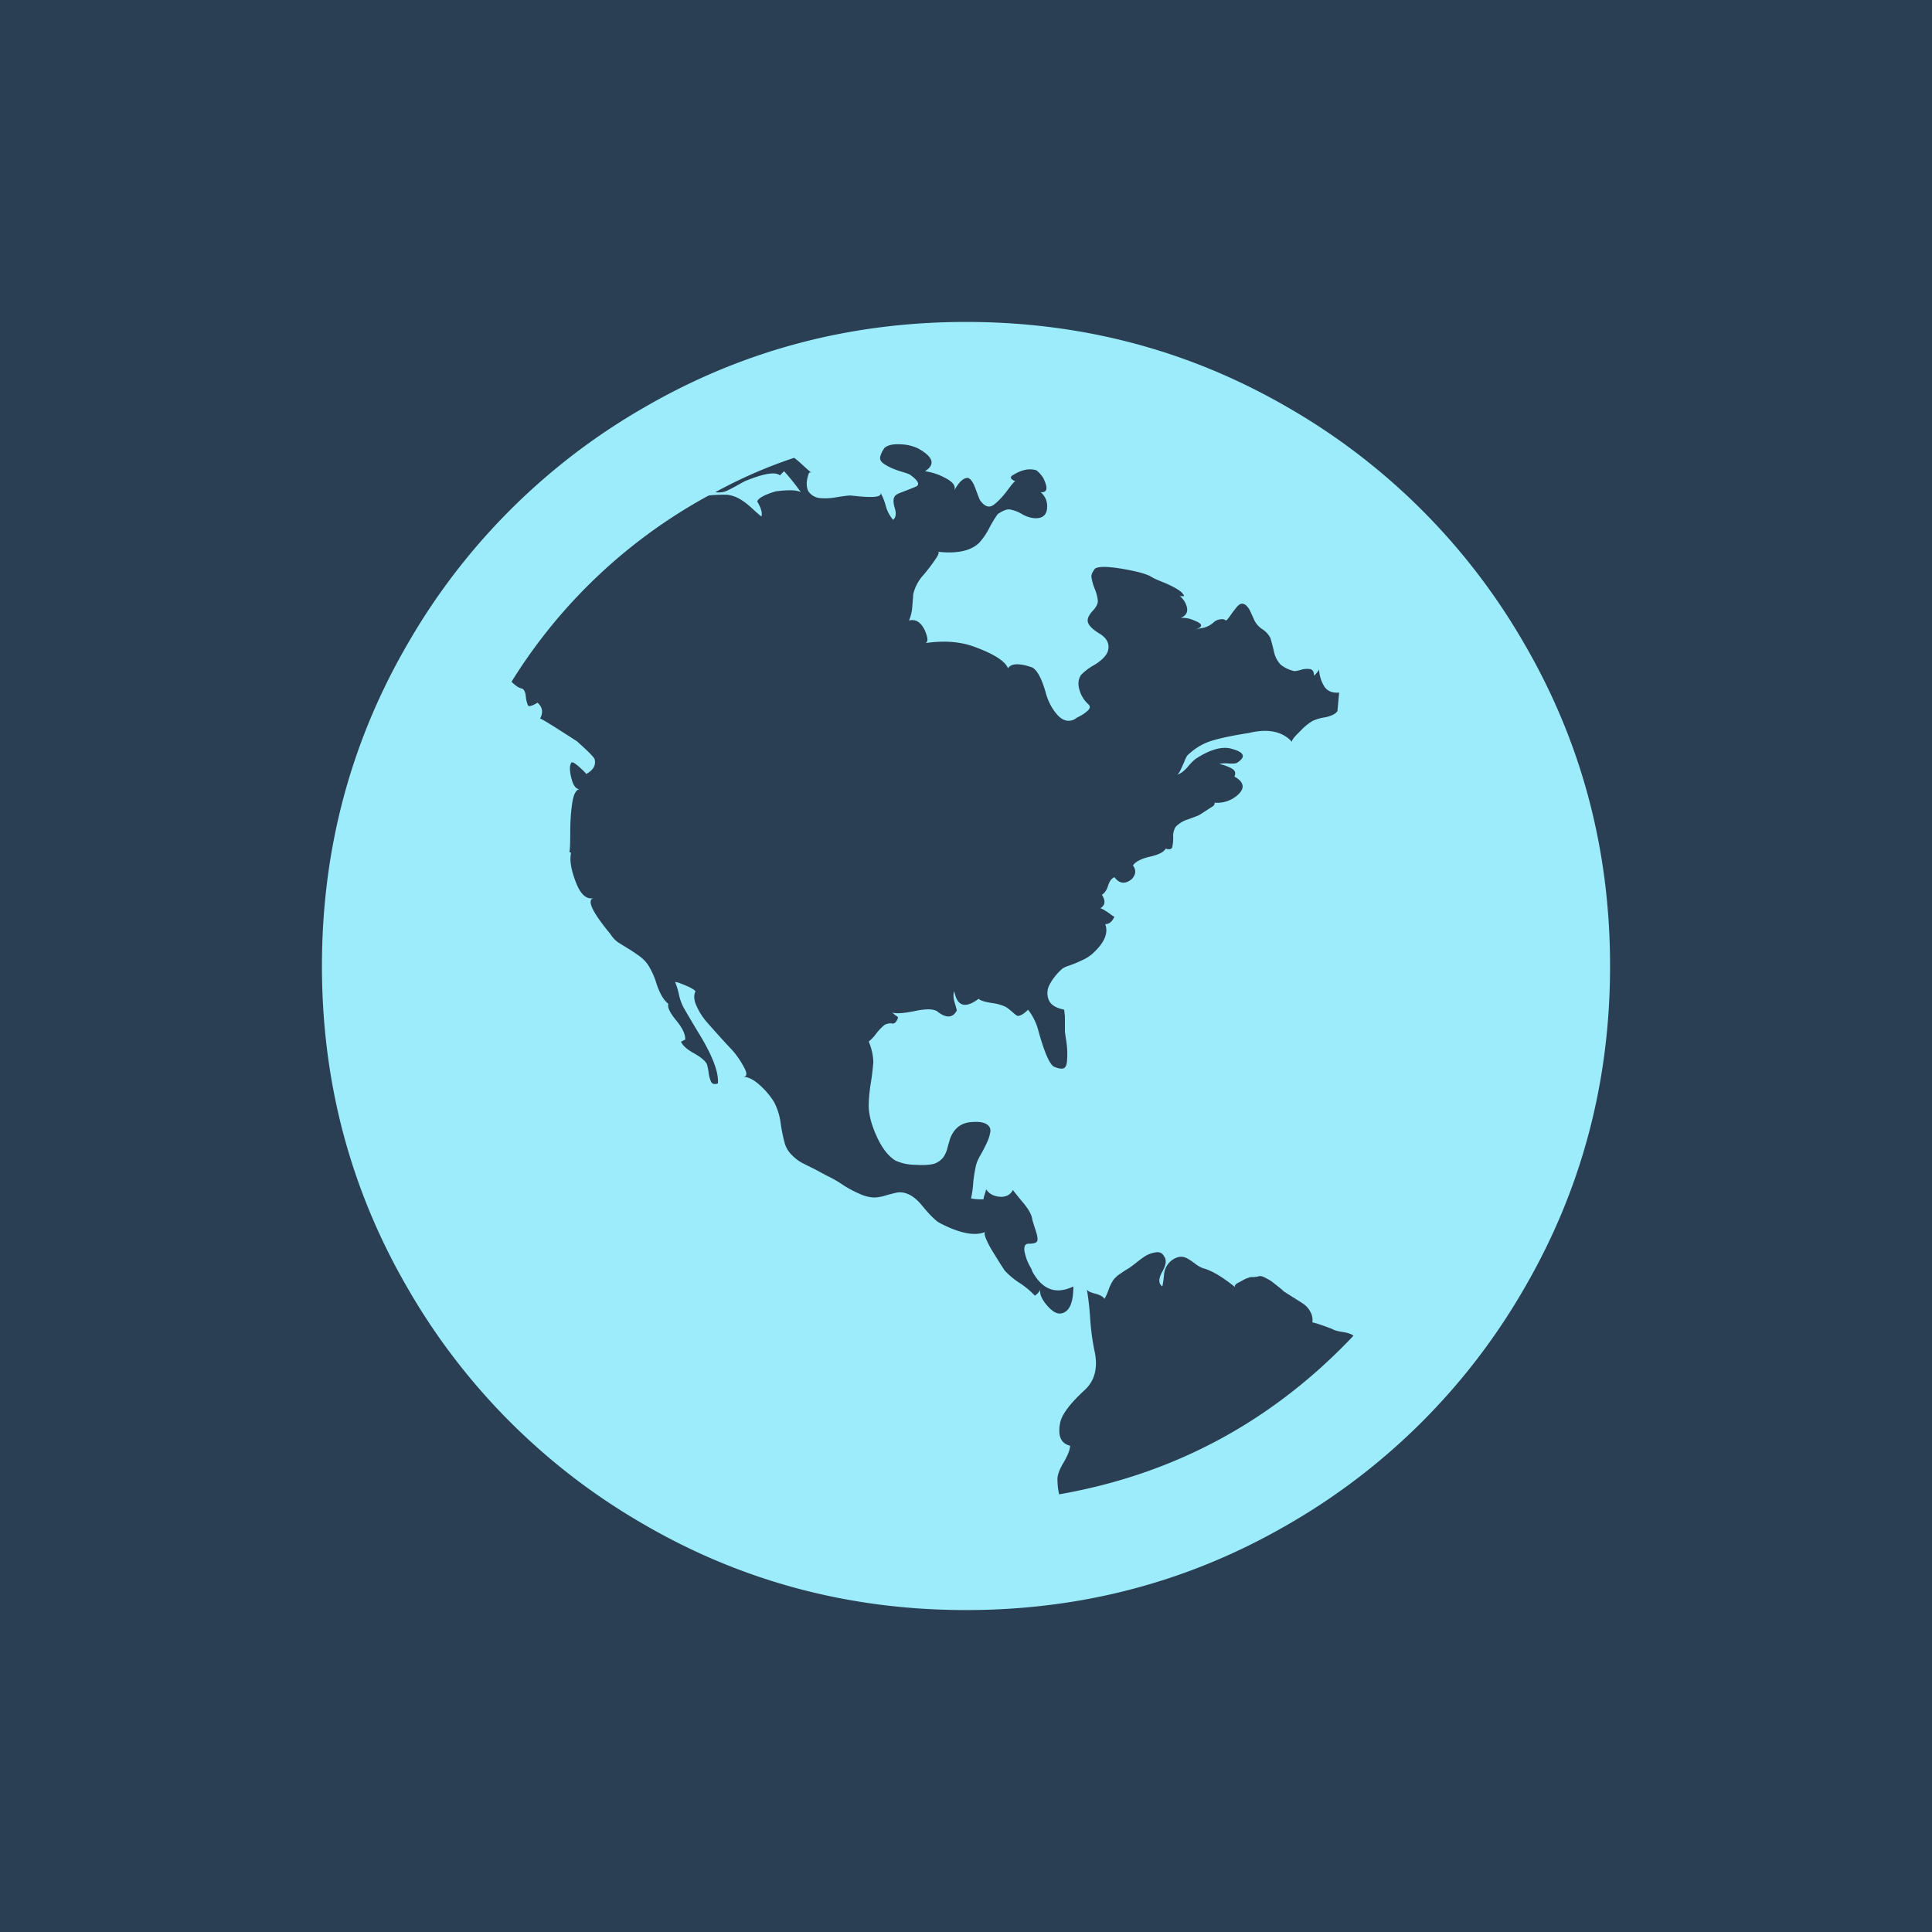 <svg height="30" width="30" xmlns="http://www.w3.org/2000/svg"><g fill-rule="evenodd"><path d="m0 30v-30h30v30z" fill="#2a3f53"/><path d="m23.66 9.98a9.956 9.956 0 0 0 -3.639-3.64c-1.533-.894-3.206-1.341-5.021-1.341-1.814 0-3.488.447-5.02 1.341a9.951 9.951 0 0 0 -3.64 3.64c-.894 1.532-1.341 3.206-1.341 5.02s.447 3.488 1.341 5.02a9.951 9.951 0 0 0 3.64 3.64c1.532.894 3.206 1.341 5.02 1.341 1.815 0 3.488-.447 5.02-1.341a9.944 9.944 0 0 0 3.64-3.64c.894-1.532 1.341-3.206 1.341-5.02s-.447-3.488-1.341-5.02zm-7.409 10.282c-.087-.104-.117-.191-.091-.26-.009.043-.039.082-.091.117a1.256 1.256 0 0 0 -.235-.196 1.213 1.213 0 0 1 -.234-.195l-.072-.111-.117-.189a1.353 1.353 0 0 1 -.104-.202c-.022-.056-.023-.089-.006-.097-.165.07-.404.022-.717-.143-.06-.035-.152-.126-.273-.274-.122-.147-.248-.212-.378-.195a2.736 2.736 0 0 0 -.176.045.67.67 0 0 1 -.188.033.593.593 0 0 1 -.209-.052 1.676 1.676 0 0 1 -.28-.15 1.787 1.787 0 0 0 -.241-.137l-.169-.091-.208-.104a.646.646 0 0 1 -.163-.123.416.416 0 0 1 -.111-.176 2.601 2.601 0 0 1 -.065-.313.977.977 0 0 0 -.104-.338 1.19 1.19 0 0 0 -.221-.261c-.096-.087-.183-.13-.261-.13.07 0 .07-.059 0-.176a1.328 1.328 0 0 0 -.182-.254c-.018-.017-.07-.074-.157-.169-.086-.096-.16-.178-.221-.248a1.02 1.02 0 0 1 -.156-.241c-.044-.091-.052-.167-.026-.228.008-.008 0-.022-.026-.039a.67.67 0 0 0 -.098-.052 2.168 2.168 0 0 0 -.111-.045.251.251 0 0 0 -.078-.02.975.975 0 0 1 .059.189.762.762 0 0 0 .071.202c.018.035.092.161.222.378.226.364.33.634.313.807-.053.017-.087.009-.105-.026a.49.49 0 0 1 -.039-.143.72.72 0 0 0 -.026-.13c-.026-.053-.093-.109-.202-.17-.108-.06-.176-.121-.202-.182a.06.06 0 0 0 .033-.013.06.06 0 0 1 .033-.013c.008-.078-.037-.178-.137-.3-.1-.121-.141-.208-.124-.26-.069-.052-.13-.154-.182-.306a1.163 1.163 0 0 0 -.13-.293.549.549 0 0 0 -.131-.137 2.623 2.623 0 0 0 -.195-.13c-.078-.048-.13-.08-.156-.098a.465.465 0 0 1 -.104-.117c-.287-.347-.374-.534-.261-.56-.113.026-.206-.058-.28-.254-.074-.195-.097-.345-.071-.449l-.026-.013c.008-.035.013-.137.013-.306 0-.17.01-.324.032-.463.022-.138.063-.208.124-.208-.061.009-.106-.046-.137-.163-.03-.117-.032-.197-.006-.241.008-.026.048-.008.117.052.069.061.108.1.117.118.113-.061.156-.139.13-.235-.017-.035-.108-.126-.273-.273-.374-.243-.565-.361-.573-.352.052-.095.039-.178-.039-.248-.087.053-.137.066-.15.04a.509.509 0 0 1 -.033-.144c-.008-.069-.03-.108-.065-.117-.043-.008-.095-.043-.156-.104a8.225 8.225 0 0 1 3.06-2.891c.052-.009.148-.013.287-.013.069.009.134.03.195.065s.124.083.189.143c.065.061.115.104.149.13.018-.052-.004-.13-.065-.234.018-.052.113-.104.287-.156.199-.026.33-.022.391.013a3.427 3.427 0 0 0 -.261-.326l-.065.065c-.069-.061-.252-.03-.547.091a6.37 6.37 0 0 0 -.13.072c-.07.039-.126.067-.169.085a.338.338 0 0 1 -.157.013 7.366 7.366 0 0 1 1.224-.534c.026.017.07.054.131.11.06.057.108.098.143.124-.026-.017-.044-.009-.052.026-.035.104-.035.191 0 .26a.243.243 0 0 0 .175.105.974.974 0 0 0 .267-.014c.105-.017.174-.026.209-.026l.13.013c.278.027.386 0 .326-.078a.859.859 0 0 1 .091.215.567.567 0 0 0 .117.228c.043-.035.052-.095.026-.182s-.026-.148 0-.183c.009-.017.035-.034.078-.052l.15-.058c.056-.022.093-.037.111-.046.052-.034.017-.095-.105-.182a.775.775 0 0 0 -.11-.039 1.826 1.826 0 0 1 -.15-.052.793.793 0 0 1 -.137-.072c-.047-.03-.069-.065-.065-.104a.368.368 0 0 1 .072-.15c.052-.043.137-.06.254-.052a.65.65 0 0 1 .267.065c.234.13.269.248.104.352a.92.92 0 0 1 .313.104c.121.061.169.126.143.195.069-.13.139-.195.208-.195.044.009.085.067.124.176.039.108.063.167.071.176.07.095.139.117.209.065.069-.052.141-.128.215-.228s.115-.145.123-.137c-.086-.034-.095-.069-.026-.104.13-.078.248-.1.352-.065a.476.476 0 0 1 .104.117c.078.157.065.23-.039.222.078.069.11.156.098.26-.013.104-.081.152-.202.143a.46.46 0 0 1 -.189-.065.588.588 0 0 0 -.189-.071c-.044-.005-.105.019-.183.071-.034.044-.08.117-.136.222a1.025 1.025 0 0 1 -.15.221c-.13.13-.348.178-.651.143.026 0 .023.026-.007.078a2.637 2.637 0 0 1 -.215.287.663.663 0 0 0 -.156.299c0 .018-.005.076-.013.176a.662.662 0 0 1 -.052.228c.104-.026.186.026.247.156.052.122.052.187 0 .196.287-.043.538-.026.756.052.312.113.49.226.534.338.051-.078.177-.082.377-.013.078.044.147.174.209.391.034.13.093.243.175.339.083.095.172.121.268.078l.038-.026a1.72 1.72 0 0 0 .085-.046.47.47 0 0 0 .071-.052c.027-.022.042-.041.046-.058.004-.018-.002-.035-.019-.053a.464.464 0 0 1 -.137-.214c-.03-.092-.024-.172.02-.241a.867.867 0 0 1 .208-.157c.113-.069.182-.139.208-.208.035-.113-.008-.206-.13-.28-.121-.074-.182-.141-.182-.202 0-.044.028-.096.084-.156.057-.061.081-.118.072-.17a.642.642 0 0 0 -.045-.163.815.815 0 0 1 -.052-.182c-.005-.039.015-.085.058-.137.06-.034.204-.032.429.007.226.039.374.08.443.123.027.018.083.044.17.079.087.034.163.071.228.11s.102.076.11.111h-.065a.313.313 0 0 1 .111.182c.013.07-.019.122-.097.157a.405.405 0 0 1 .208.039c.139.052.143.1.013.143a.866.866 0 0 1 .11-.026.31.31 0 0 0 .111-.039.384.384 0 0 0 .065-.046.213.213 0 0 1 .059-.039.404.404 0 0 1 .058-.013.105.105 0 0 1 .078.02c.009 0 .028-.022.059-.065.03-.044.063-.087.097-.13.035-.044.065-.066.092-.066a.1.1 0 0 1 .071.033.26.26 0 0 1 .052.072l.039.084.032.072a.352.352 0 0 0 .124.136.36.36 0 0 1 .124.137c.009.026.026.091.052.196a.43.43 0 0 0 .104.214.505.505 0 0 0 .195.098c.017.009.057.004.117-.013a.315.315 0 0 1 .15-.013c.039.009.059.043.059.104.052-.052.078-.087.078-.104a.548.548 0 0 0 .084.273c.048.07.124.1.228.092l-.026.286c-.026.043-.091.076-.195.098a.706.706 0 0 0 -.196.058.888.888 0 0 0 -.188.157c-.1.095-.141.152-.124.169-.148-.165-.369-.213-.664-.143-.33.052-.556.104-.677.156a.968.968 0 0 0 -.287.195.416.416 0 0 0 -.045.091c-.022.052-.044.1-.065.144-.022.043-.041.065-.059.065.053-.009.111-.05.176-.124a.77.77 0 0 1 .123-.124c.226-.147.413-.199.561-.155.191.052.222.122.091.209-.017.017-.063.023-.136.019a.47.47 0 0 0 -.15.007.68.68 0 0 1 .195.071c.052.03.065.072.04.124.138.078.164.165.078.26a.474.474 0 0 1 -.404.144c.026 0 .026.017 0 .052l-.222.143c-.017.008-.073.03-.169.065a.447.447 0 0 0 -.195.117.261.261 0 0 0 -.039.157.667.667 0 0 1 -.014.156c-.008.035-.043.043-.103.026-.027.052-.107.093-.241.124-.135.03-.224.076-.267.136.052.07.047.139-.014.209-.104.087-.195.078-.273-.026-.043.017-.076.06-.098.13-.021.069-.054.117-.097.143.061.096.052.165-.026.209.009 0 .028.008.058.026a.87.87 0 0 1 .098.065c.035.026.056.039.065.039-.034.078-.082.117-.143.117.052.139-.013.291-.195.456a.63.63 0 0 1 -.163.104 2.005 2.005 0 0 1 -.202.084.397.397 0 0 0 -.104.046.881.881 0 0 0 -.196.241.279.279 0 0 0 -.019.241c.03.078.11.13.241.156l.012.104v.235l.014.104a1.366 1.366 0 0 1 .019.345c-.004.074-.024.115-.058.124-.035.009-.083 0-.143-.026-.07-.035-.153-.226-.248-.573a.882.882 0 0 0 -.157-.313.382.382 0 0 1 -.11.085c-.03.013-.052.015-.065.006a.802.802 0 0 1 -.072-.058 1.002 1.002 0 0 0 -.091-.072.704.704 0 0 0 -.228-.065c-.108-.017-.176-.039-.201-.065-.209.157-.335.117-.378-.117-.018.044-.016.102.006.176s.033.115.033.124c-.061.113-.156.121-.287.026-.052-.052-.171-.059-.358-.02s-.31.046-.371.02c.009 0 .026.013.052.039.026.017.044.03.052.039a.178.178 0 0 1 -.039.078c-.017.017-.035.024-.052.019a.146.146 0 0 0 -.059 0 .247.247 0 0 0 -.058.02.824.824 0 0 0 -.131.136.625.625 0 0 1 -.117.124.866.866 0 0 1 .072.319 4.02 4.02 0 0 1 -.039.325 2.406 2.406 0 0 0 -.033.346c0 .138.041.299.124.482.082.182.18.308.293.377a.752.752 0 0 0 .312.065c.148.009.252 0 .313-.026a.32.32 0 0 0 .117-.091.44.44 0 0 0 .065-.15l.039-.136c.061-.165.174-.252.339-.261.104-.008.18.003.228.033s.067.071.058.123a.614.614 0 0 1 -.052.163c-.026.057-.058.12-.097.189a.692.692 0 0 0 -.071.157 2.089 2.089 0 0 0 -.046.293 1.53 1.53 0 0 1 -.033.228.783.783 0 0 0 .195.013c0-.018.007-.046.02-.085a.352.352 0 0 0 .019-.071c.044.069.113.108.209.117.095.008.165-.026.208-.105.018.027.07.092.157.196s.135.191.143.261c.009.034.026.091.052.169s.035.132.026.163c-.008.03-.052.045-.13.045-.035 0-.056.013-.065.039a.18.18 0 0 0 0 .098c.009.039.02.076.032.111.014.034.031.071.052.11a.247.247 0 0 1 .033.072c.156.286.369.364.638.234 0 .252-.061.391-.182.417-.069.017-.147-.027-.234-.131zm.195 2.942a.974.974 0 0 1 -.025-.208c-.009-.069.021-.163.091-.28.069-.117.104-.206.104-.267-.139-.034-.191-.147-.157-.338.017-.13.143-.304.378-.521.165-.148.217-.356.156-.625a3.616 3.616 0 0 1 -.065-.495 4.558 4.558 0 0 0 -.052-.456c0 .026.041.05.124.072.082.021.132.049.15.084a.84.84 0 0 0 .064-.143.688.688 0 0 1 .078-.157.462.462 0 0 1 .111-.097 1.58 1.58 0 0 1 .111-.072c.017-.008.056-.037.117-.084.06-.048.11-.085.15-.111a.435.435 0 0 1 .156-.058c.065-.013.111.006.137.058.043.052.035.133-.026.241-.061.109-.061.185 0 .228.008-.026.017-.083.026-.169a.313.313 0 0 1 .078-.196.299.299 0 0 1 .15-.091.187.187 0 0 1 .13.02c.039.021.084.051.136.091.052.039.1.063.143.071.131.044.287.139.469.287-.008-.009-.008-.02 0-.033a.137.137 0 0 1 .052-.039l.072-.039a.307.307 0 0 1 .071-.032l.04-.014c.06 0 .104-.004.13-.013.025-.008.063 0 .11.027a.756.756 0 0 1 .098.058l.091.072c.043.034.074.06.091.078l.143.091c.07.043.124.078.163.104a.343.343 0 0 1 .104.117c.03.052.041.109.033.169.052.009.156.044.312.104.026.018.08.033.163.046s.137.033.163.058c-1.258 1.329-2.782 2.15-4.57 2.462z" fill="#9CECFB"/></g></svg>